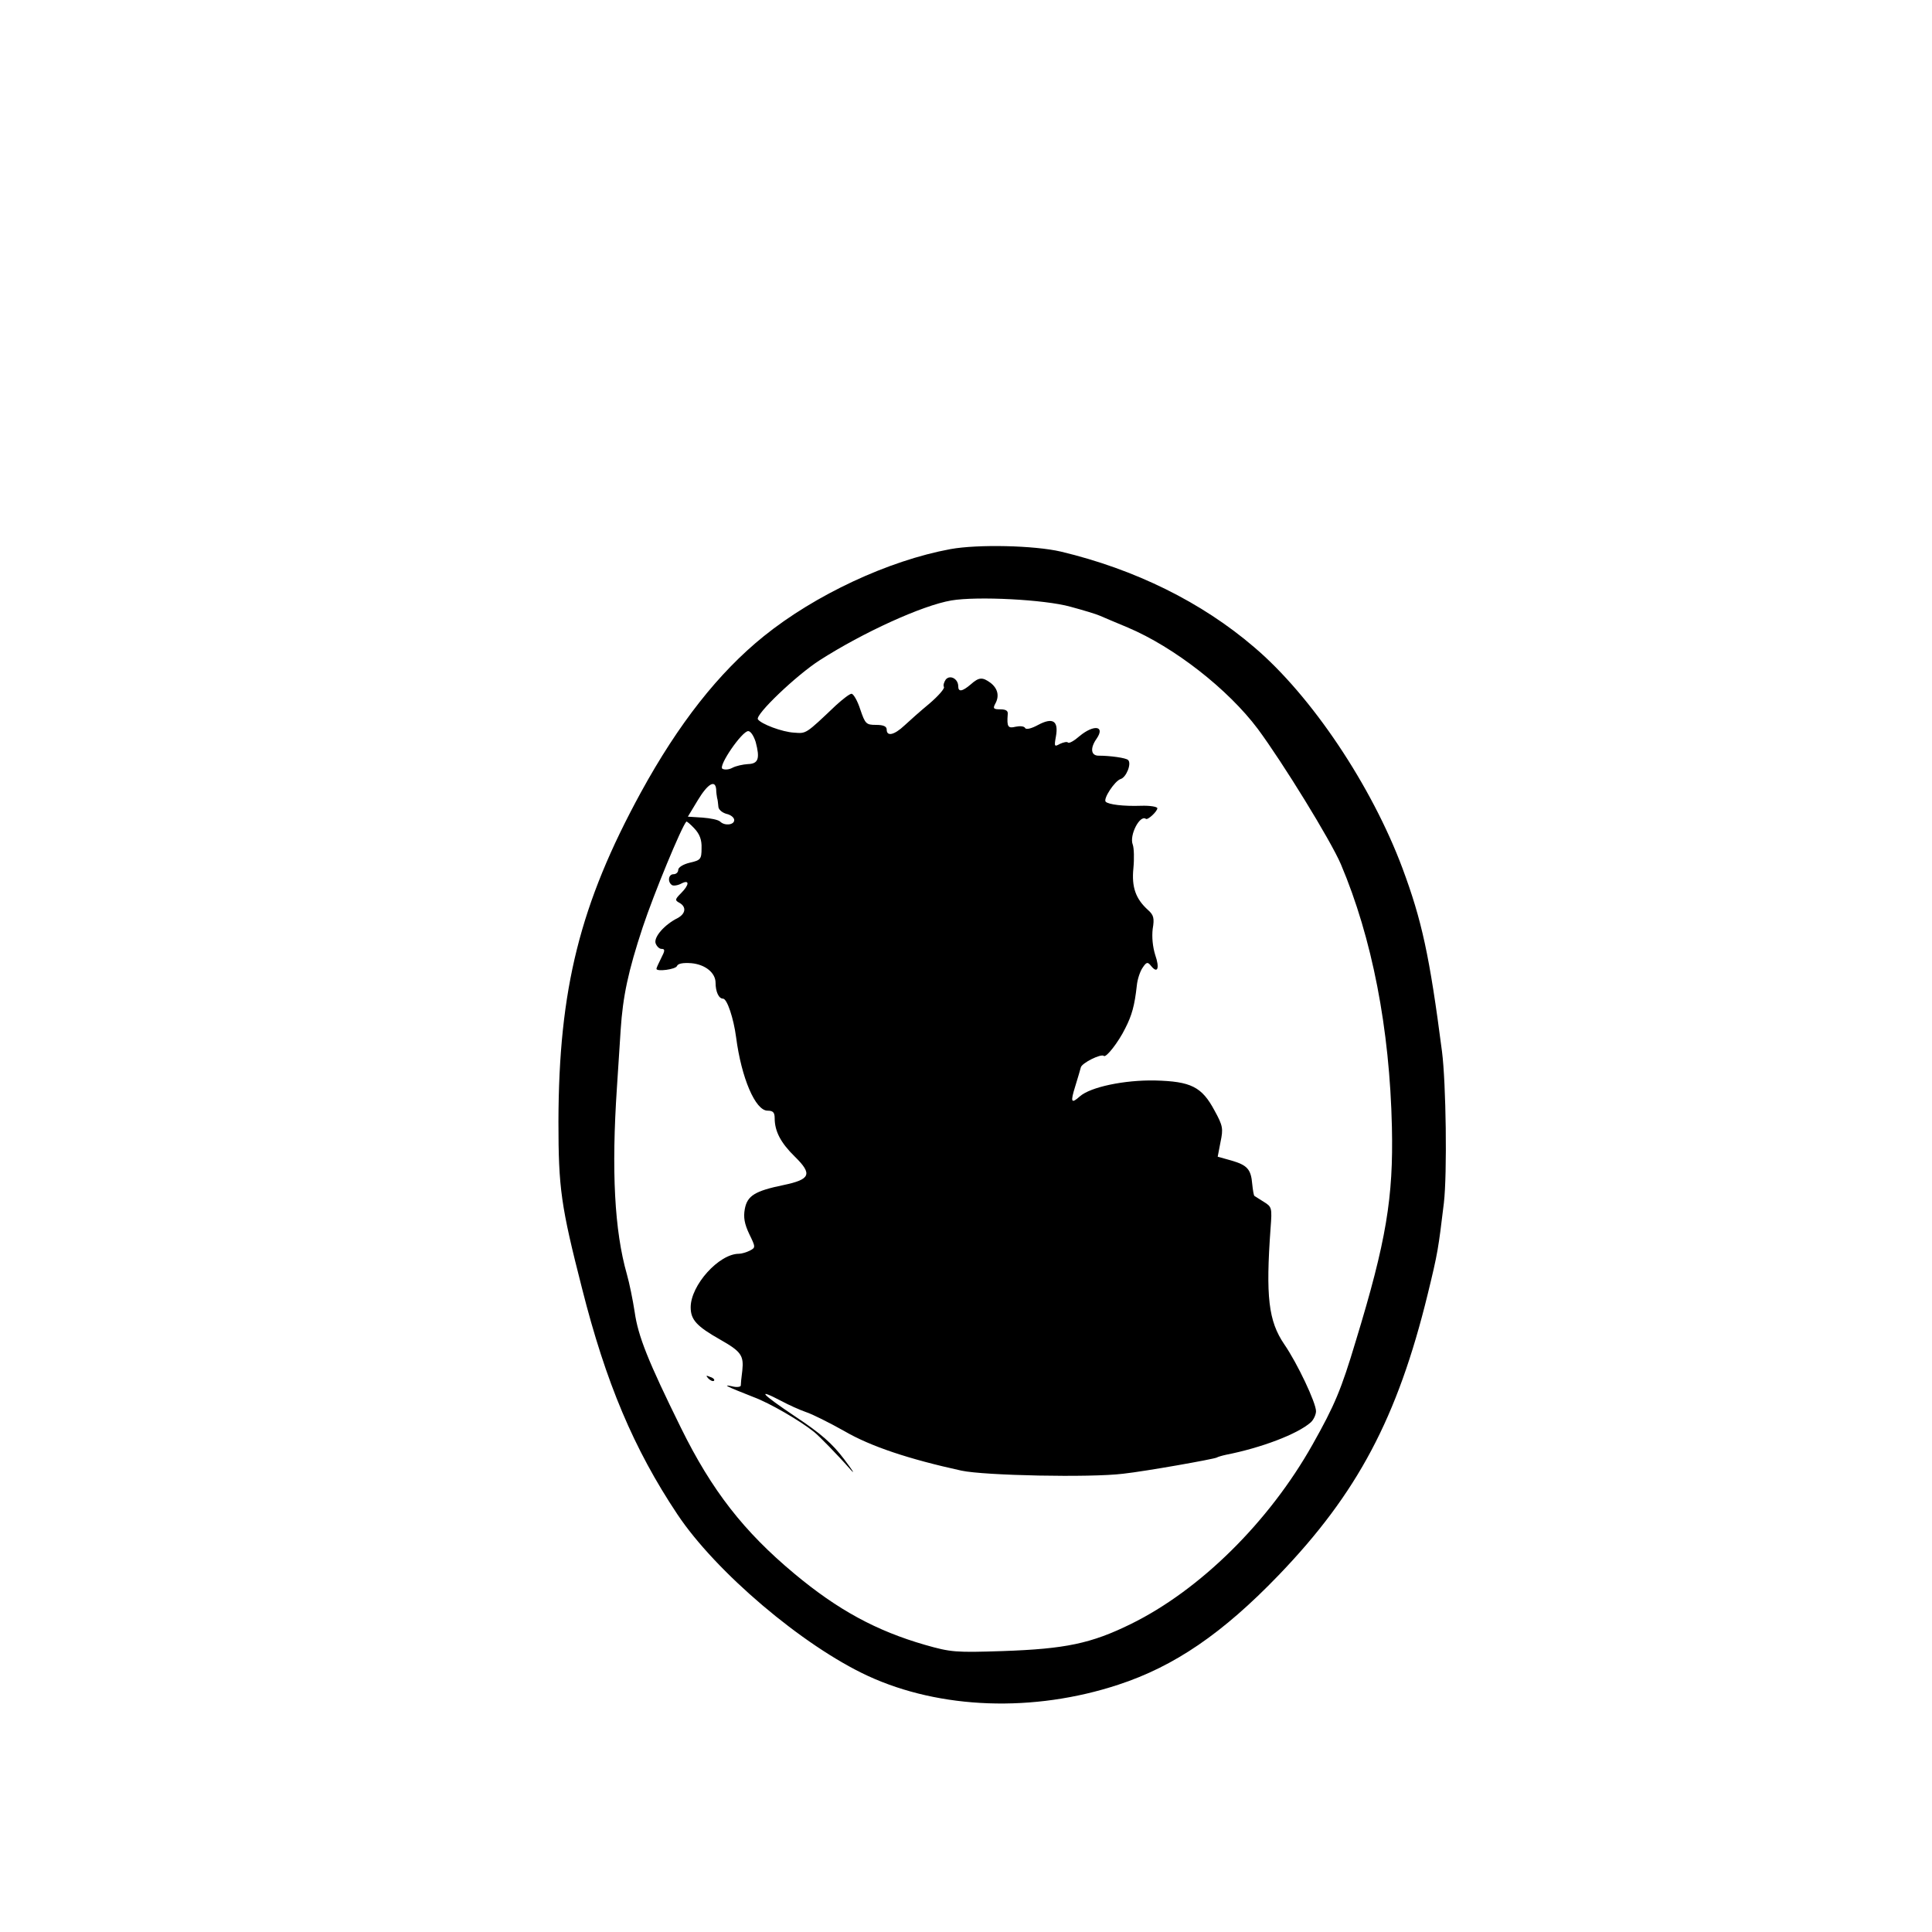 <?xml version="1.0" standalone="no"?>
<!DOCTYPE svg PUBLIC "-//W3C//DTD SVG 20010904//EN"
 "http://www.w3.org/TR/2001/REC-SVG-20010904/DTD/svg10.dtd">
<svg version="1.0" xmlns="http://www.w3.org/2000/svg"
 width="621pt" height="621pt" viewBox="0 0 621 621"
 preserveAspectRatio="xMidYMid meet">
<g transform="translate(0,621) scale(0.1,-0.1)"
fill="#000000" stroke="none">
<path d="M3055 4445 c-200 -37 -435 -147 -600 -280 -145 -117 -274 -281 -395
-502 -196 -359 -264 -632 -265 -1058 0 -215 8 -271 76 -537 76 -301 166 -515
306 -725 123 -185 403 -423 613 -520 232 -107 532 -118 805 -28 180 59 335
165 515 352 253 263 382 506 479 903 33 135 34 145 52 293 11 94 7 386 -6 487
-40 309 -65 422 -127 589 -99 265 -292 554 -477 711 -168 144 -382 250 -621
307 -86 20 -267 24 -355 8z m385 -185 c41 -11 84 -24 95 -29 11 -5 52 -22 90
-38 149 -63 322 -198 418 -326 80 -108 234 -358 267 -435 100 -236 157 -528
164 -845 5 -226 -18 -366 -116 -687 -47 -157 -68 -207 -139 -333 -140 -249
-362 -468 -584 -577 -128 -63 -211 -80 -411 -87 -153 -5 -167 -4 -251 20 -156
45 -280 112 -420 229 -162 135 -265 267 -364 468 -106 215 -138 295 -149 373
-6 39 -17 93 -25 121 -40 140 -50 333 -32 601 4 66 10 149 12 185 7 107 24
188 71 330 36 108 124 321 140 339 1 2 13 -8 26 -22 17 -18 24 -37 23 -63 0
-36 -3 -39 -38 -47 -21 -5 -37 -15 -37 -23 0 -8 -7 -14 -15 -14 -17 0 -20 -25
-5 -35 5 -3 19 -1 30 5 27 14 26 -4 -1 -31 -20 -20 -20 -23 -5 -31 23 -13 20
-35 -6 -49 -42 -21 -76 -60 -71 -80 3 -10 12 -19 19 -19 12 0 12 -5 -1 -30 -8
-16 -15 -31 -15 -34 0 -10 62 -2 66 9 3 8 20 11 46 9 45 -4 78 -31 78 -63 0
-28 10 -51 24 -51 13 0 34 -63 42 -124 17 -131 62 -236 101 -236 18 0 23 -6
23 -24 0 -42 19 -79 65 -124 57 -56 50 -73 -36 -91 -92 -19 -117 -34 -125 -77
-5 -27 -1 -48 14 -80 21 -43 21 -44 2 -54 -10 -5 -26 -10 -35 -10 -64 0 -155
-101 -155 -172 0 -40 19 -61 95 -104 67 -38 76 -51 71 -99 -3 -22 -5 -44 -5
-49 -1 -4 -13 -6 -28 -2 -33 7 -19 0 70 -35 51 -19 148 -75 194 -112 16 -13
74 -72 118 -122 15 -16 5 -1 -22 35 -38 50 -74 82 -157 137 -109 73 -127 93
-45 50 24 -13 60 -29 80 -36 19 -6 75 -34 123 -61 84 -49 207 -90 376 -127 74
-16 415 -23 520 -10 73 8 292 47 301 52 3 2 16 6 30 9 112 22 229 66 272 104
9 8 17 25 17 36 0 27 -60 154 -102 215 -51 75 -60 153 -44 374 5 65 4 68 -22
84 -15 9 -28 18 -30 19 -2 1 -5 18 -7 38 -4 48 -16 61 -68 76 l-43 12 9 47 c9
43 8 52 -19 101 -41 77 -76 94 -191 97 -99 2 -208 -21 -242 -51 -28 -25 -31
-19 -15 32 8 26 16 53 18 61 3 14 65 45 74 37 7 -7 47 44 69 89 21 41 30 73
37 137 2 21 11 47 19 58 12 18 16 19 27 5 21 -26 28 -7 13 36 -8 26 -11 57 -8
83 6 35 3 45 -15 61 -40 36 -53 74 -47 134 3 31 2 65 -2 76 -12 30 23 97 42
83 6 -5 37 24 37 34 0 5 -24 9 -52 8 -57 -2 -105 4 -114 13 -9 9 29 67 48 73
18 5 36 50 24 61 -6 7 -59 14 -93 14 -27 -1 -30 24 -8 55 28 41 -9 46 -55 8
-17 -15 -33 -24 -37 -21 -3 4 -15 1 -26 -4 -18 -10 -19 -9 -13 24 9 50 -10 62
-57 37 -22 -12 -39 -16 -42 -10 -3 6 -17 7 -31 4 -24 -6 -28 0 -25 39 2 12 -5
17 -24 17 -22 0 -24 3 -16 18 14 25 8 49 -15 67 -26 19 -37 19 -64 -5 -27 -23
-40 -25 -40 -6 0 24 -26 38 -40 22 -6 -9 -9 -19 -6 -24 3 -5 -18 -29 -46 -53
-29 -24 -65 -56 -81 -71 -33 -31 -57 -36 -57 -13 0 10 -10 15 -34 15 -32 0
-35 3 -51 50 -9 28 -22 50 -28 50 -6 0 -28 -17 -50 -37 -98 -93 -95 -91 -134
-88 -39 2 -107 28 -117 43 -9 15 124 142 199 190 139 89 329 176 423 192 83
14 299 3 382 -20z m-1011 -435 c14 -53 9 -70 -25 -71 -16 -1 -39 -6 -50 -12
-11 -6 -25 -7 -32 -3 -14 9 63 121 83 121 8 0 18 -16 24 -35z m-127 -152 c0
-10 2 -22 3 -28 2 -5 3 -18 4 -27 0 -10 12 -20 26 -24 14 -3 25 -12 25 -20 0
-16 -31 -19 -45 -5 -6 6 -31 11 -57 13 l-47 3 32 53 c32 53 56 67 59 35z"/>
<path d="M2277 1779 c7 -7 15 -10 18 -7 3 3 -2 9 -12 12 -14 6 -15 5 -6 -5z"/>
</g>
</svg>
